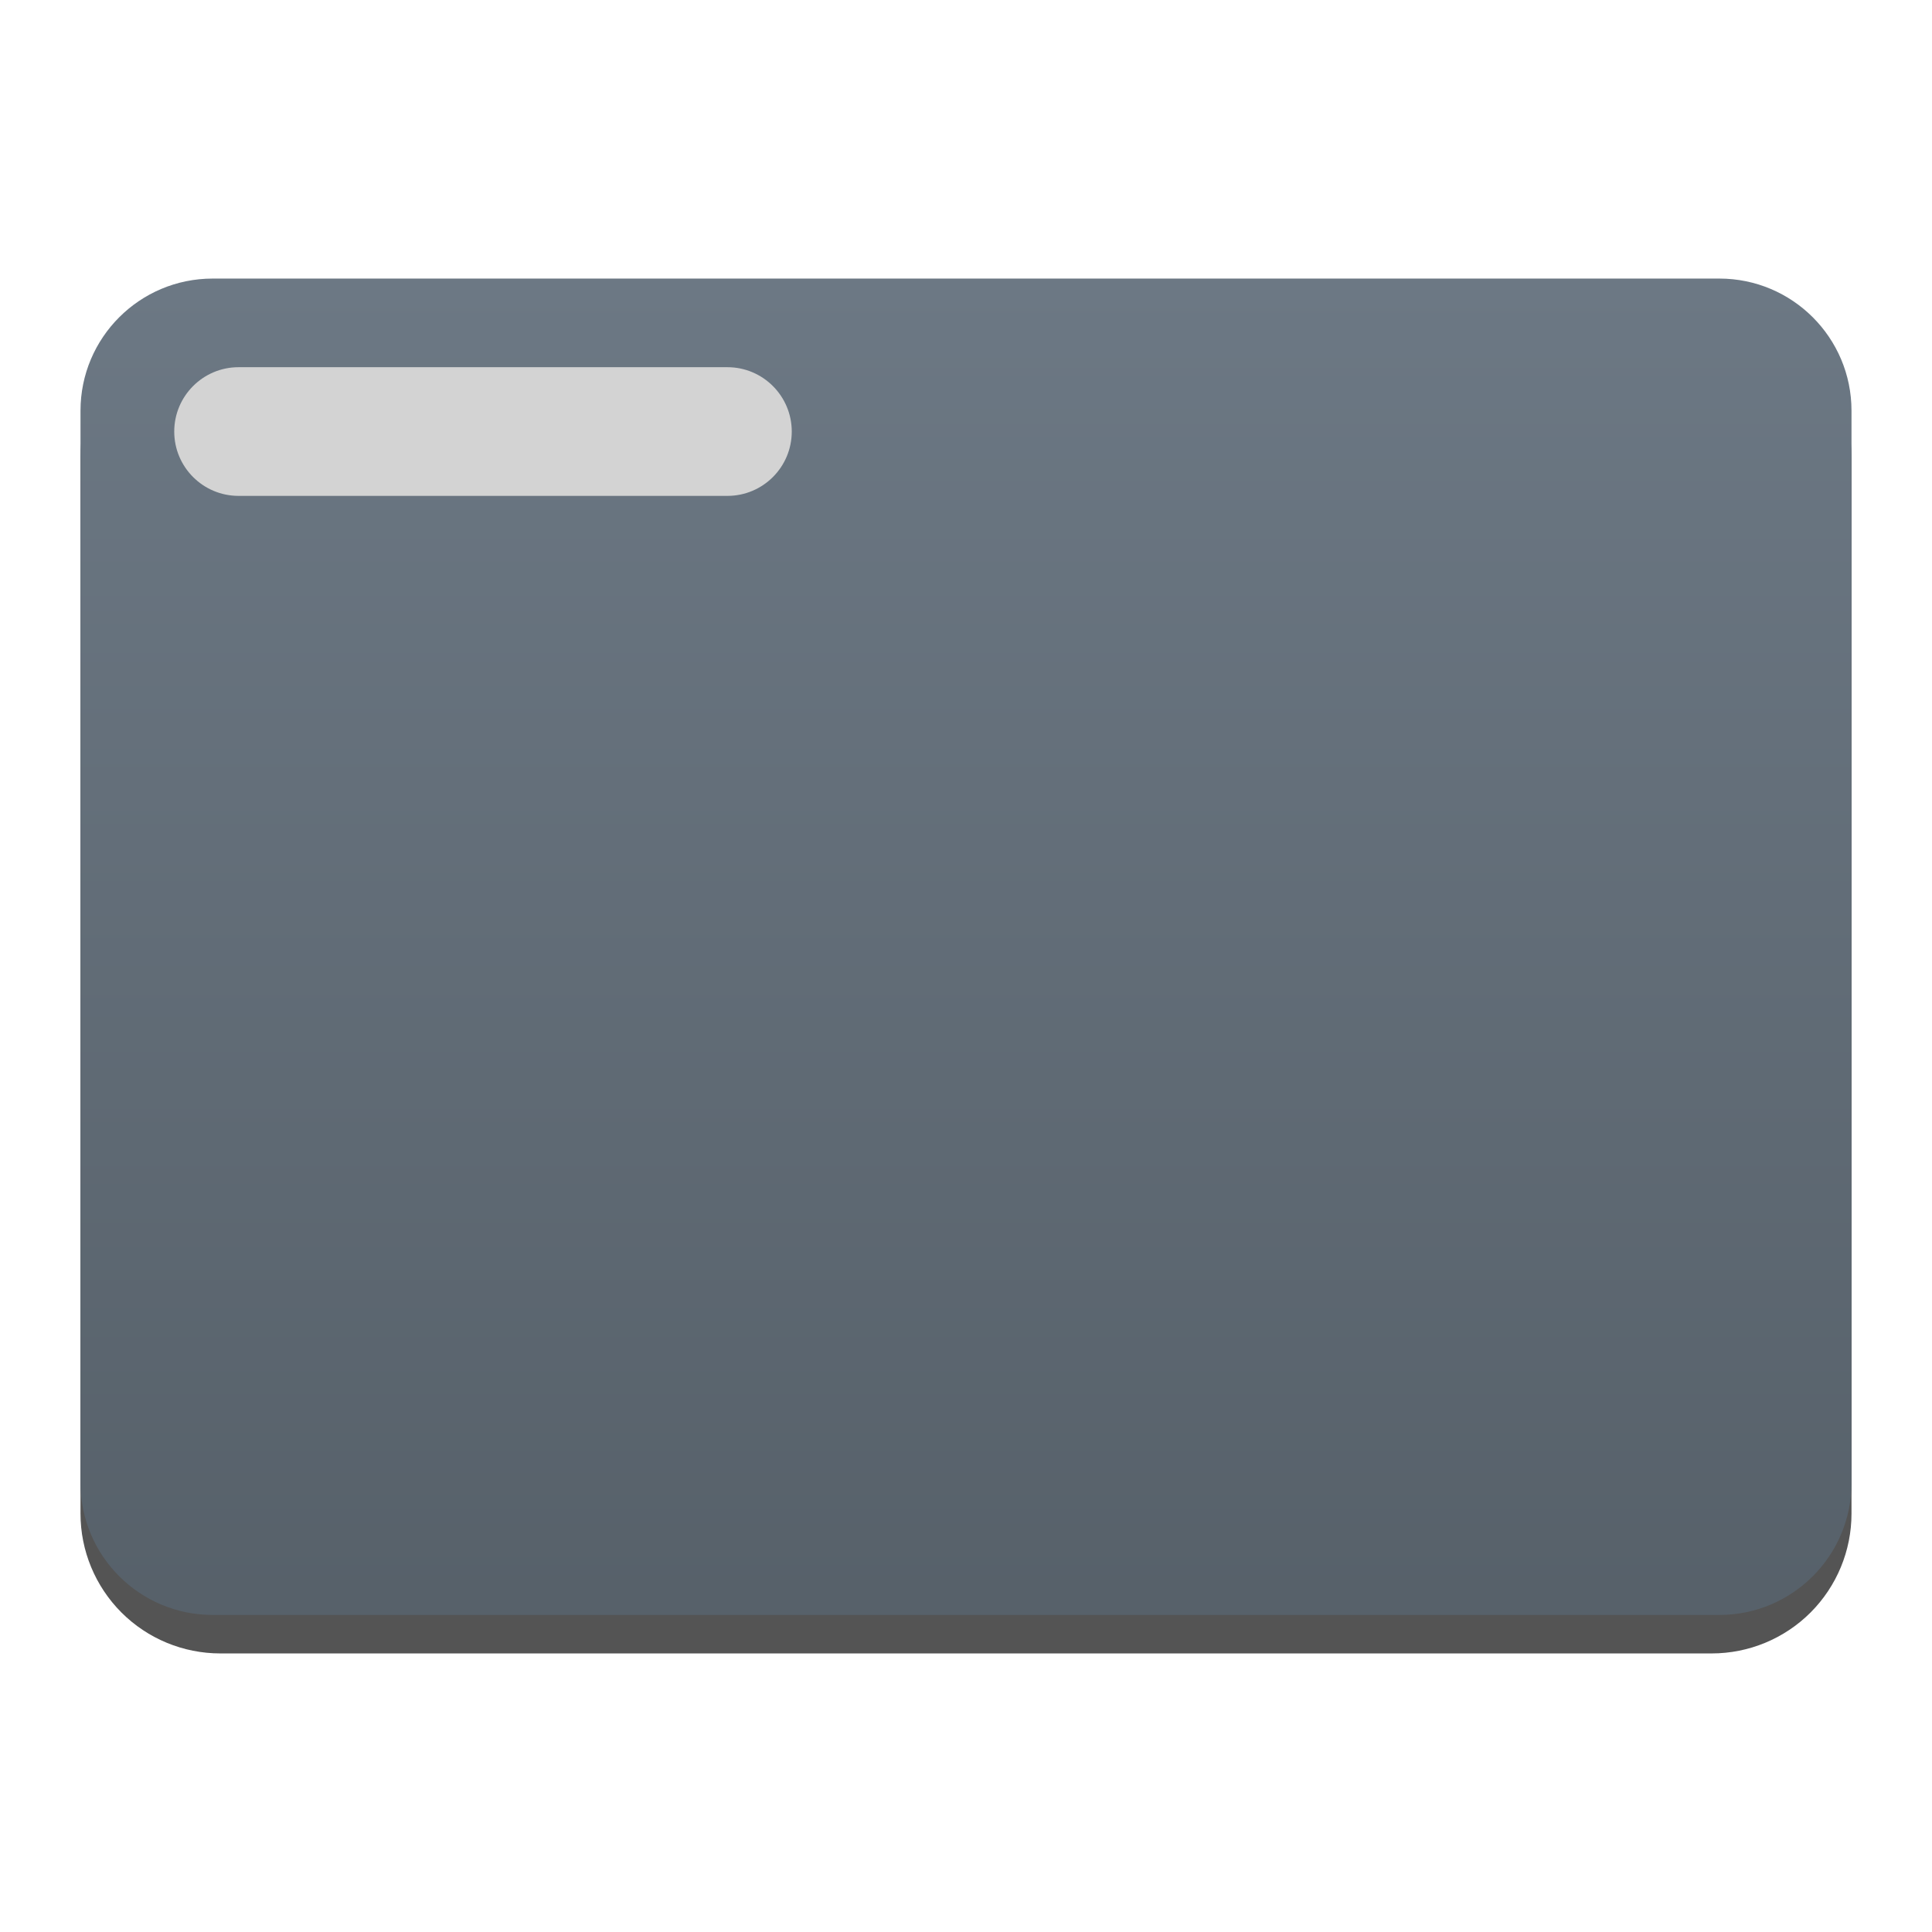 <svg style="clip-rule:evenodd;fill-rule:evenodd;stroke-linejoin:round;stroke-miterlimit:2" version="1.1" viewBox="0 0 48 48" xmlns="http://www.w3.org/2000/svg">
 <path d="m46 11.35c0-0.921-0.366-1.804-1.017-2.455-0.651-0.652-1.535-1.018-2.456-1.018h-37.054c-0.921 0-1.805 0.366-2.456 1.018-0.651 0.651-1.017 1.534-1.017 2.455v26.256c0 0.921 0.366 1.804 1.017 2.456 0.651 0.651 1.535 1.017 2.456 1.017h37.054c0.921 0 1.805-0.366 2.456-1.017 0.651-0.652 1.017-1.535 1.017-2.456v-26.256z" style="fill-opacity:.67"/>
 <path d="m46 10.204c0-1.813-1.47-3.283-3.283-3.283h-37.434c-1.813 0-3.283 1.47-3.283 3.283v26.636c0 1.813 1.47 3.283 3.283 3.283h37.434c1.813 0 3.283-1.47 3.283-3.283v-26.636z" style="fill:url(#_Linear1)"/>
 <path d="m19.671 10.722c0-0.882-0.716-1.599-1.598-1.599h-12.146c-0.882 0-1.598 0.717-1.598 1.599s0.716 1.598 1.598 1.598h12.146c0.882 0 1.598-0.716 1.598-1.598z" style="fill:#d3d3d3"/>
 <defs>
  <linearGradient id="_Linear1" x2="1" gradientTransform="matrix(2.09279e-15,-34.178,34.178,2.09279e-15,25,41.099)" gradientUnits="userSpaceOnUse">
   <stop style="stop-color:#566069" offset="0"/>
   <stop style="stop-color:#6c7884" offset="1"/>
  </linearGradient>
 </defs>
</svg>
